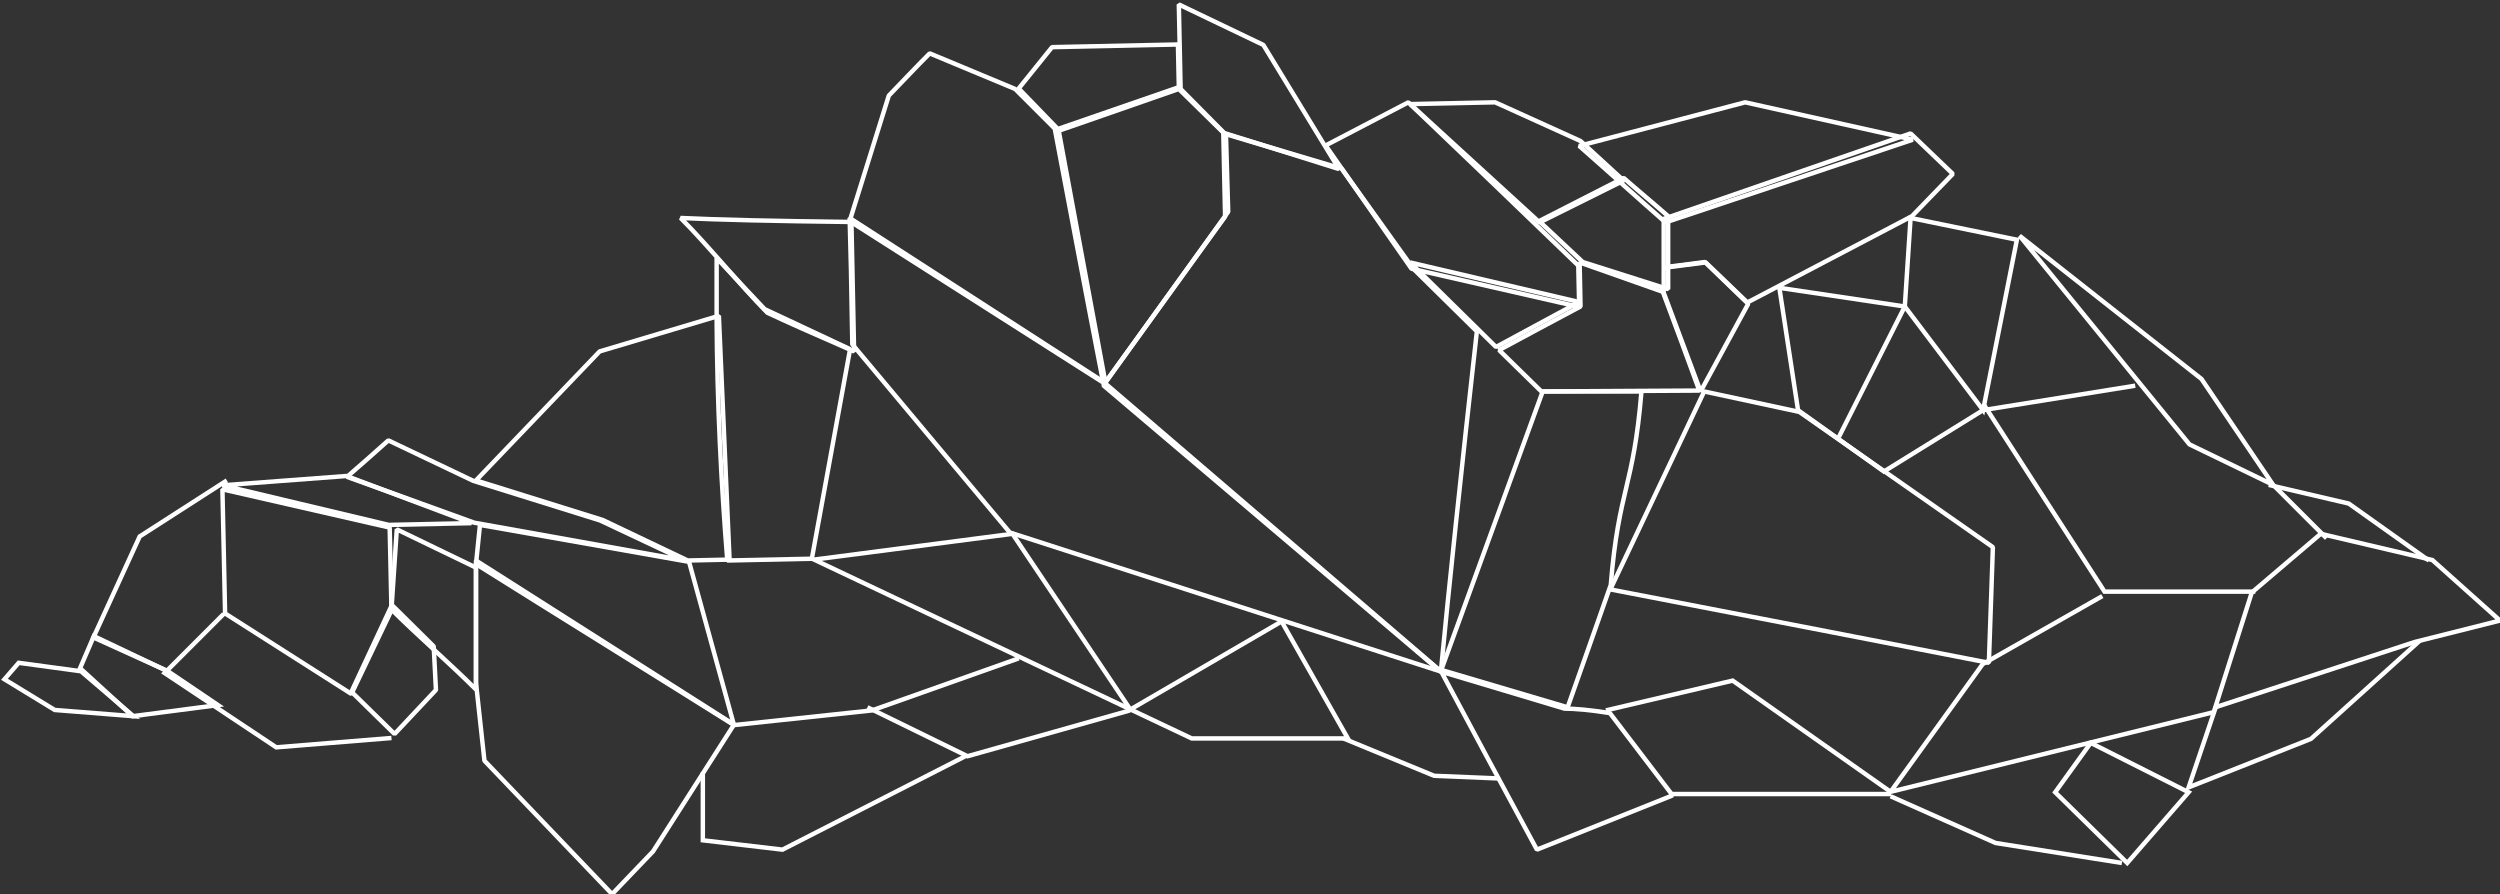 <?xml version="1.0" encoding="utf-8"?>
<!-- Generator: Adobe Illustrator 21.1.0, SVG Export Plug-In . SVG Version: 6.00 Build 0)  -->
<svg version="1.1" id="Layer_1" xmlns="http://www.w3.org/2000/svg" xmlns:xlink="http://www.w3.org/1999/xlink" x="0px" y="0px"
	 viewBox="0 0 562 201" style="enable-background:new 0 0 562 201;" xml:space="preserve">
<rect x="0" y="0" width="562" height="201" fill="#333333" stroke="none"/>
<style type="text/css">
	.st0{fill:none;stroke:#FFFFFF;stroke-linejoin:bevel;}
	.st1{fill:none;stroke:#FFFFFF;}
</style>
<title>Graphics middle</title>
<desc>Created with Sketch.</desc>
<g id="Page-1">
	<g id="Desktop-HD" transform="translate(-439, -2029)">
		
			<g id="Graphics-middle" transform="translate(720.5, 2130) scale(-1, 1) rotate(180) translate(-720.5, -2130) translate(440, 2030)">
			<path id="Stroke-3" class="st0" d="M190.6,123.6c-0.2,12.6-0.4,22.1-0.6,28.4c19-12.3,38-24.5,57-36.8
				c16.9-14.5,42.2-36.2,76-65.2l-97,31.3L190.6,123.6z"/>
			<path id="Stroke-5" class="st0" d="M190,151.3c2.9,9.4,5.9,18.8,8.8,28.2c3.1,3.2,6.1,6.4,9.2,9.5c6.4-2.7,12.8-5.3,19.2-8
				l8.9-8.9c3.6-19,7.2-38.1,10.9-57.1C228,127.1,209,139.2,190,151.3z"/>
			<path id="Stroke-7" class="st0" d="M107.9,30l28.7-30c3.1,3.2,6.1,6.4,9.2,9.6c6.1,9.5,12.1,19,18.2,28.5
				c-19.3,12.3-38.7,24.6-58,36.9V47.5C106.6,41.7,107.3,35.8,107.9,30z"/>
			<path id="Stroke-23" class="st0" d="M344.5,10c-7.7,14.3-14.9,27.6-21.5,40c9.2-2.8,18.5-5.5,27.7-8.3c2.4,0,5.8-0.3,10.2-1
				L375,22.2L344.5,10z"/>
			<polygon id="Stroke-25" class="st0" points="49.6,63.1 78,45 87,63.8 86.6,82.4 49,91 			"/>
			<path id="Stroke-27" class="st0" d="M78,45.5l9.7-9.5l9.3,9.9l-0.5,9.8c-3.1,3.1-6.3,6.2-9.4,9.3L78,45.5z"/>
			<path id="Stroke-29" class="st0" d="M87,64c5.8-5.8,13.2-12.2,19-18v27.4c-5.9,2.9-11.9,5.7-17.8,8.6L87,64z"/>
			<path id="Stroke-31" class="st0" d="M164,38l-10.1,36.7l-47,8.3c-0.3-2.9-0.6-5.9-0.9-8.8C125.3,62.1,144.7,50.1,164,38z"/>
			<path id="Stroke-33" class="st0" d="M49,91.9L86.4,83l18.6,0.4c-9.4,3.5-18.8,7.1-28.1,10.6C67.6,93.3,58.3,92.6,49,91.9z"/>
			<path id="Stroke-35" class="st0" d="M77,93.8c3.1,2.7,6.2,5.4,9.3,8.2l19.1-9.1l28.5-8.9L153,75l-47.4,8.5
				C96,87,86.5,90.4,77,93.8z"/>
			<path id="Stroke-37" class="st0" d="M106,93l28.5-8.9l19.1-9.1l9.4,0.2c-0.8,18.3-1.6,36.5-2.4,54.8c-8.9-2.7-17.9-5.3-26.8-8
				L106,93z"/>
			<path id="Stroke-39" class="st0" d="M162.5,75c-1.4,17.4-2.3,35.5-2.4,54.3c0,4.6,0,9.2,0,13.7c3.6-3.9,7.2-7.7,10.8-11.5l19.2-9
				l-8.6-47.1L162.5,75z"/>
			<path id="Stroke-49" class="st0" d="M247.5,115c-3.5,18.9-7,37.8-10.5,56.6l27,9.4l10.6-10.4l0.5-17.2L247.5,115z"/>
			<polygon id="Stroke-55" class="st0" points="228,181.1 236.8,172 264,181.4 263.8,191 235.5,190.4 			"/>
			<path id="Stroke-59" class="st0" d="M247,114.4c25.3-21.5,50.6-42.9,75.9-64.4c1.8,18.8,4.5,44.3,8.1,76.5l-14.3,14.1l-16.1,22.5
				L274,171l0.4-18.7L247,114.4z"/>
			<path id="Stroke-61" class="st0" d="M323,50.4c0,0,7.6,20.9,22.8,62.6c10.4,0,17.8,0,22.2,0c-1.8-21.9-5.1-21.6-6.9-43.5
				c-3.2-9.2-6.5-18.4-9.7-27.5C332.5,47.6,323,50.4,323,50.4z"/>
			<path id="Stroke-69" class="st0" d="M361,68.5l21.1,44.5l21.4-4.6L447,78l-0.9-26C427.2,55.7,398.8,61.2,361,68.5z"/>
			<path id="Stroke-77" class="st0" d="M336,122.3l9.5-9.3c11.8,0.1,23.7,0.1,35.5,0.2c-2.7,7.4-5.4,14.8-8.2,22.2
				c-6.2,2.2-12.5,4.4-18.7,6.6c0.1-3.3,0.1-6.6,0.2-9.9C348.3,128.9,342.1,125.6,336,122.3z"/>
			<polygon id="Stroke-79" class="st0" points="316,142 335.3,123 354,133.1 			"/>
			<polygon id="Stroke-81" class="st0" points="264.4,181 274.2,171.1 300,163 283,190.9 264,200 			"/>
			<polygon id="Stroke-83" class="st0" points="297,168.3 316.3,140.6 354,132 353.8,141.3 334.7,159.7 315.6,178 			"/>
			<path id="Stroke-85" class="st0" d="M373,135.2c2.8-7.4,5.5-14.8,8.3-22.2c3.6,6.6,7.1,13.1,10.7,19.7l-9.6,9.3
				c-3.1-0.4-6.2-0.8-9.4-1.2V135.2z"/>
			<polygon id="Stroke-87" class="st0" points="316,177.6 345.1,151 364,160.4 354.3,169.3 335.1,178 			"/>
			<path id="Stroke-89" class="st0" d="M345,151.3l9.8-9.2c6.4-2,12.8-4.1,19.2-6.1v16.4c-3.3,2.9-6.7,5.7-10,8.6L345,151.3z"/>
			<path id="Stroke-93" class="st0" d="M354,168.2c6.5-5.7,12.9-11.5,19.4-17.2c18.5,6.2,37.1,12.4,55.6,18.6l-37.7,8.4L354,168.2z"
				/>
			<path id="Stroke-95" class="st0" d="M373,140.9c3.1,0.4,6.2,0.8,9.3,1.2l9.5-9.1l37,19.4l9.2,9.5l-9.5,9.1
				c-18.5-6.4-37-12.8-55.5-19.2V140.9z"/>
			<polygon id="Stroke-97" class="st0" points="453,148 491.2,101.1 510,92 493.9,115.8 			"/>
			<path id="Stroke-117" class="st0" d="M191,122c-9.2,4-15.7,6.9-19.5,8.7c-6.4,6.5-13.1,14.9-19.5,21.3c8.3-0.4,21.1-0.7,38.4-0.9
				L191,122z"/>
			<polygon id="Path-10" class="st1" points="302,35 266.9,35 182,75.2 226.6,81 253.1,41.5 287.1,61.3 			"/>
			<polyline id="Path-11" class="st1" points="228,53 195,41.3 164,38 			"/>
			<polyline id="Path-12" class="st1" points="253,41.3 216.5,31 194,42 			"/>
			<polyline id="Path-13" class="st1" points="216,31 174.9,10 157,12.1 157,27.4 			"/>
			<polygon id="Path-15" class="st1" points="561,61.5 541.9,56.7 497,42 505.2,67.8 520.7,81 545.8,75.1 			"/>
			<polyline id="Path-16" class="st1" points="506,68 472.1,68 445,110 			"/>
			<polyline id="Path-17" class="st1" points="497,41 424,23 444.7,51.7 471.6,67 			"/>
			<polyline id="Path-18" class="st1" points="424,23 388.5,48 360,41.3 			"/>
			<polyline id="Path-19" class="st1" points="543,57 518.5,34.9 491,24 497.3,42.6 			"/>
			<polygon id="Path-20" class="st1" points="491,22.9 477.2,7 461,22.9 469,34 			"/>
			<polyline id="Path-21" class="st1" points="476,7 447.6,11.5 424,22 			"/>
			<polyline id="Path-22" class="st1" points="87,35.1 61.1,33 36,49.7 49.3,63 			"/>
			<polyline id="Path-23" class="st1" points="37,50 20,57.7 30.4,80.4 50,93 			"/>
			<polygon id="Path-24" class="st1" points="48,42.5 28.8,40 17,50.8 20.1,58 36.9,50 			"/>
			<polygon id="Path-25" class="st1" points="29,40 11.3,41.4 0,48.3 3.2,52 17.2,50.1 			"/>
			<path id="Path-29" class="st1" d="M522,80l-12,12"/>
			<polyline id="Path-30" class="st1" points="479,114.3 444.8,108.8 422.5,95 403.2,108.8 399,136.3 427.2,132.1 428.5,152 
				452.4,147.1 444.8,108.8 427.2,132.1 412.4,102.8 			"/>
			<polyline id="Path-31" class="st1" points="545,75 527,87.8 509,92 			"/>
			<polyline id="Path-33" class="st1" points="301,35 321.4,26.6 336,26 			"/>
			<path id="Path-34" class="st1" d="M374.9,22.5h49.2"/>
		</g>
	</g>
</g>
</svg>
